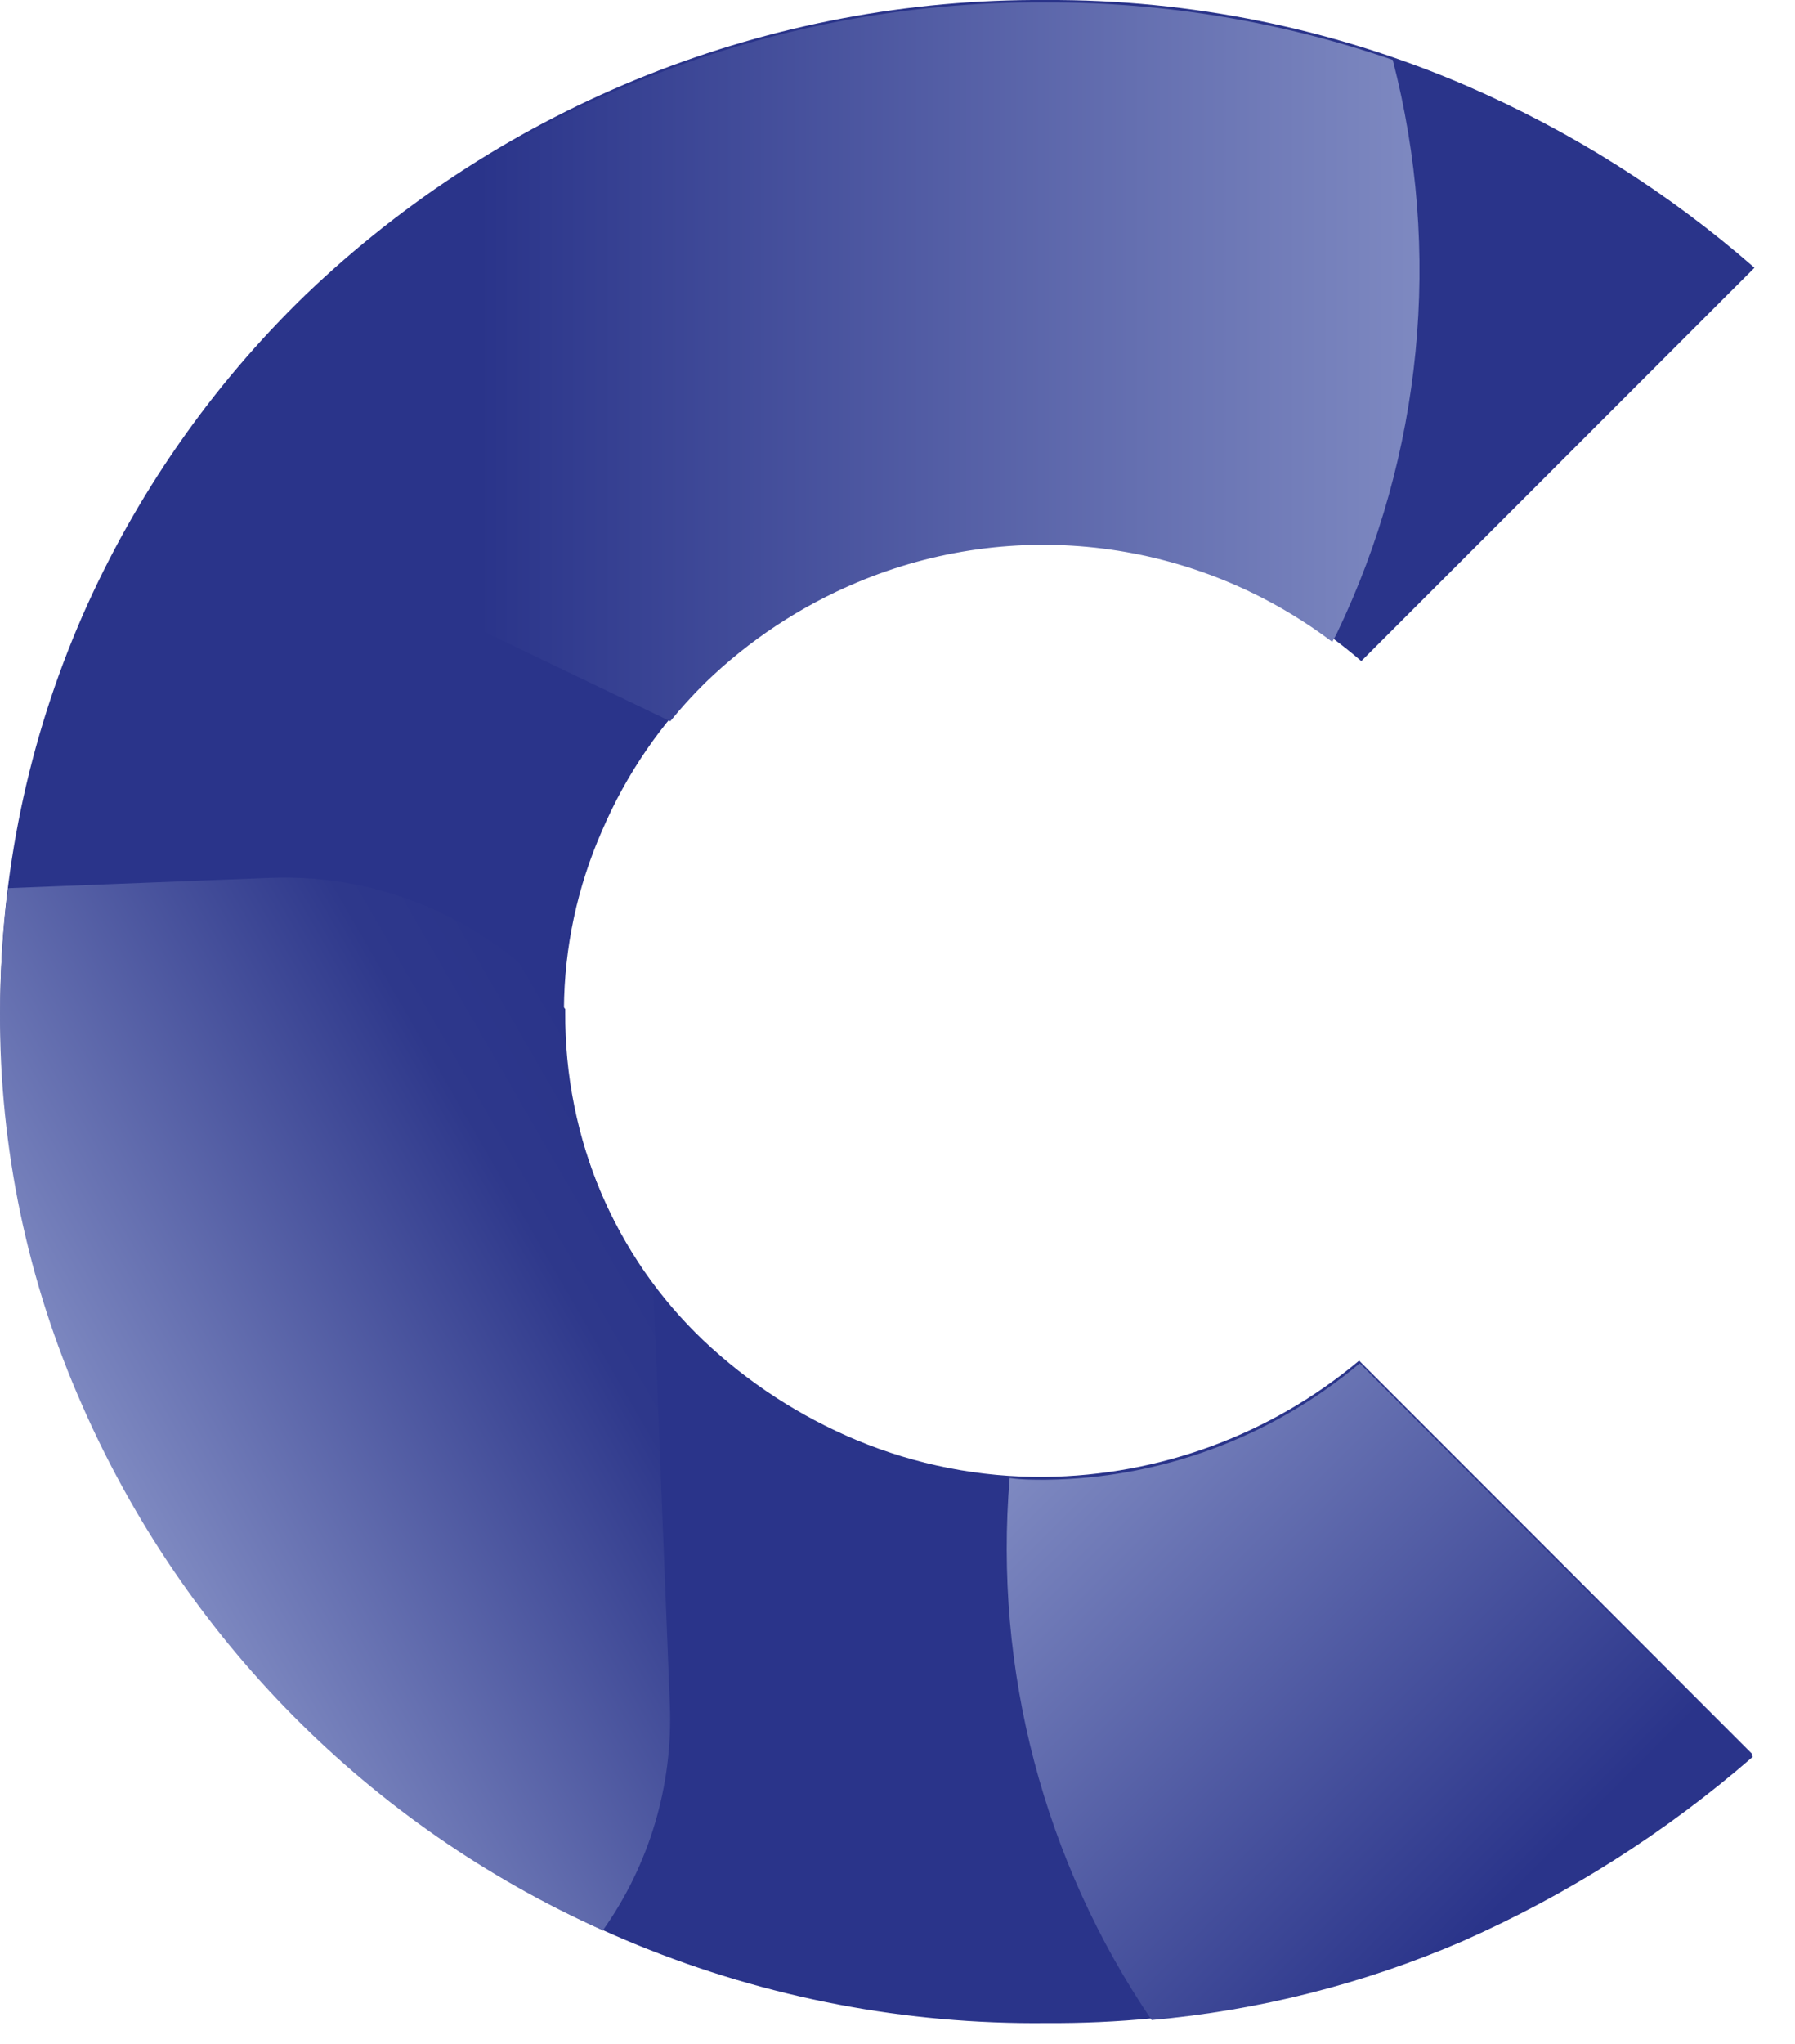 <svg width="29" height="33" viewBox="0 0 29 33" fill="none" xmlns="http://www.w3.org/2000/svg">
<path d="M16.902 0C12.448 -0.031 8.157 1.676 4.94 4.757C3.411 6.236 2.185 7.999 1.33 9.947C0.456 11.95 0.005 14.113 0.005 16.299C0.005 18.484 0.456 20.646 1.33 22.65C3.066 26.625 6.284 29.765 10.3 31.404C12.395 32.26 14.639 32.688 16.902 32.664C19.206 32.68 21.489 32.217 23.606 31.305C25.314 30.551 26.899 29.545 28.309 28.32L21.958 21.969C20.532 23.162 18.736 23.825 16.877 23.846C15.833 23.855 14.799 23.652 13.835 23.25C12.922 22.868 12.085 22.324 11.366 21.644C10.655 20.968 10.091 20.154 9.707 19.252C9.306 18.317 9.103 17.309 9.111 16.291C9.117 15.298 9.327 14.317 9.728 13.409C10.117 12.501 10.681 11.678 11.387 10.988C12.101 10.295 12.938 9.742 13.857 9.358C14.82 8.951 15.856 8.745 16.902 8.751C18.773 8.771 20.576 9.452 21.993 10.674L28.345 4.323C26.956 3.11 25.389 2.12 23.698 1.387C21.552 0.461 19.238 -0.011 16.902 0Z" fill="#2A348A"/>
<path d="M10.3 1.317C8.31 2.129 6.492 3.31 4.94 4.796C4.501 5.222 4.087 5.672 3.698 6.144C3.941 6.918 4.341 7.633 4.872 8.246C5.404 8.858 6.057 9.355 6.789 9.704L10.829 11.645C11.003 11.43 11.19 11.225 11.386 11.031C12.1 10.337 12.938 9.784 13.856 9.4C15.107 8.875 16.473 8.688 17.819 8.857C19.164 9.026 20.442 9.546 21.524 10.364C21.548 10.314 21.577 10.272 21.598 10.226C22.983 7.343 23.303 4.063 22.501 0.967C20.701 0.348 18.809 0.034 16.905 0.039C14.64 0.022 12.395 0.456 10.3 1.317Z" fill="url(#paint0_linear)"/>
<path d="M9.732 31.178C10.491 30.114 10.874 28.828 10.822 27.522L10.554 20.741C10.227 20.294 9.95 19.812 9.728 19.304C9.328 18.368 9.125 17.359 9.132 16.34C9.132 16.34 9.132 16.309 9.132 16.291C8.552 15.597 7.821 15.045 6.995 14.678C6.168 14.311 5.269 14.138 4.365 14.174L0.131 14.34C0.046 15.005 0.002 15.674 0 16.344C-0.01 18.531 0.444 20.696 1.33 22.695C2.984 26.462 5.978 29.481 9.732 31.164V31.178Z" fill="url(#paint1_linear)"/>
<path d="M23.616 31.348C25.325 30.595 26.911 29.588 28.32 28.363L21.968 22.012C20.545 23.207 18.75 23.872 16.891 23.892C16.693 23.892 16.503 23.892 16.312 23.864C16.052 26.958 16.862 30.047 18.606 32.615C20.333 32.461 22.024 32.034 23.616 31.348Z" fill="url(#paint2_linear)"/>
<defs>
<linearGradient id="paint0_linear" x1="3.705" y1="5.837" x2="22.935" y2="5.837" gradientUnits="userSpaceOnUse">
<stop offset="0.21" stop-color="#2A348A"/>
<stop offset="1" stop-color="#7E89C1"/>
</linearGradient>
<linearGradient id="paint1_linear" x1="10.886" y1="19.326" x2="2.174" y2="24.354" gradientUnits="userSpaceOnUse">
<stop stop-color="#2A348A"/>
<stop offset="0.22" stop-color="#2E388B"/>
<stop offset="1" stop-color="#7E89C1"/>
</linearGradient>
<linearGradient id="paint2_linear" x1="24.83" y1="31.853" x2="16.587" y2="23.61" gradientUnits="userSpaceOnUse">
<stop offset="0.1" stop-color="#2A348A"/>
<stop offset="1" stop-color="#7E89C1"/>
</linearGradient>
</defs>
</svg>
